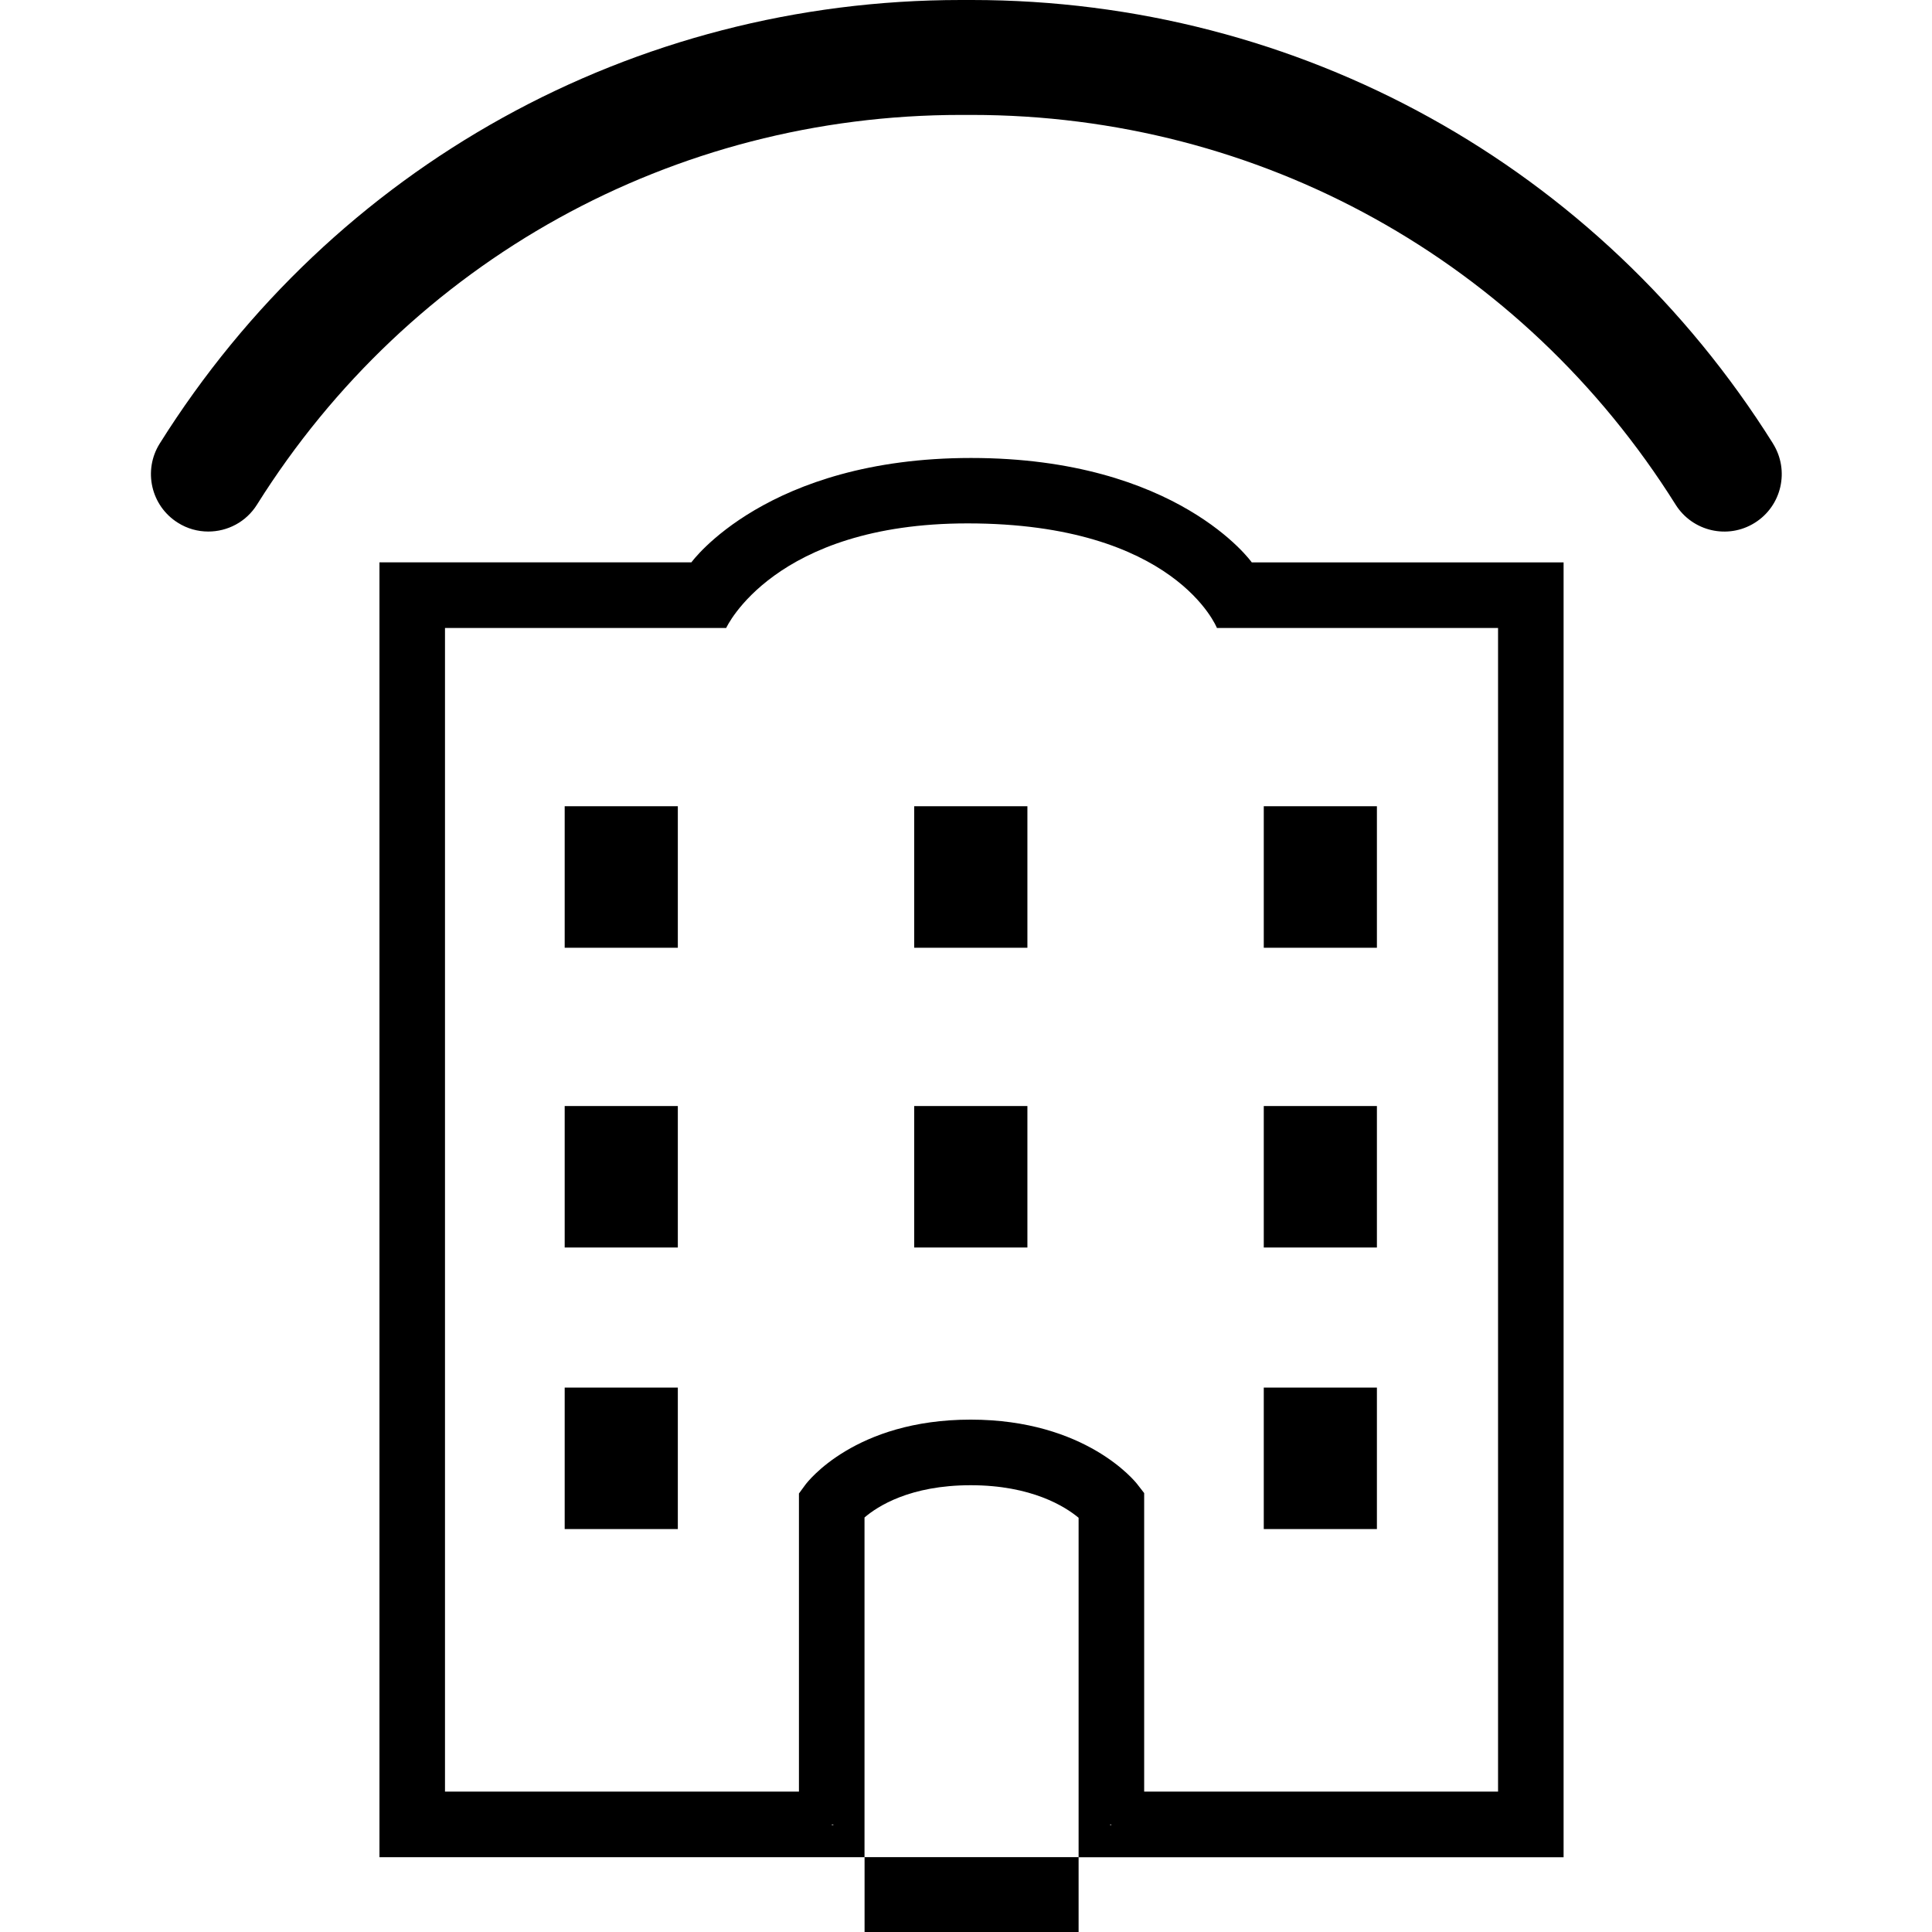 <svg width="64" height="64" viewBox="0 0 64 64" xmlns="http://www.w3.org/2000/svg"><title>02026buildpropL</title><path d="M58.733 14.693c-5.772-9.2-15.694-14.693-26.542-14.693h-.36c-10.848 0-20.769 5.493-26.54 14.693-.558.891-.29 2.064.6 2.623.314.199.664.292 1.009.292.635 0 1.253-.316 1.613-.891 5.071-8.085 13.789-12.91 23.317-12.91h.36c9.531 0 18.246 4.825 23.317 12.91.558.887 1.731 1.162 2.625.6.889-.558 1.158-1.731.6-2.623zm-30.093 49.307h7.09v-2.48h-7.09v2.48zm-1.088-3.545h.054v-.017h-.054v.017zm9.22 0h.043v-.017h-.043v.017zm-4.72-43.117c-6.42 0-7.996 3.464-7.996 3.464h-9.315v38.548h11.725v-9.876l.213-.29c.066-.089 1.642-2.157 5.475-2.157 3.816 0 5.45 2.05 5.518 2.137l.23.296v9.89h11.723v-38.548h-9.313s-1.373-3.464-8.259-3.464zm9.812 33.315h3.748v-4.687h-3.748v4.687zm0-9.328h3.748v-4.687h-3.748v4.687zm0-9.93h3.748v-4.687h-3.748v4.687zm-11.58 0h3.75v-4.687h-3.75v4.687zm0 9.93h3.75v-4.687h-3.75v4.687zm-11.578-9.93h3.748v-4.687h-3.748v4.687zm0 9.93h3.748v-4.687h-3.748v4.687zm0 9.328h3.748v-4.687h-3.748v4.687zm22.759-32.023h10.331v42.893h-16.066v-11.245c-.443-.368-1.555-1.078-3.576-1.078-2.008 0-3.086.699-3.516 1.069v11.253h-16.068v-42.893h10.333s2.494-3.458 9.264-3.458c6.852 0 9.299 3.458 9.299 3.458z"/></svg>